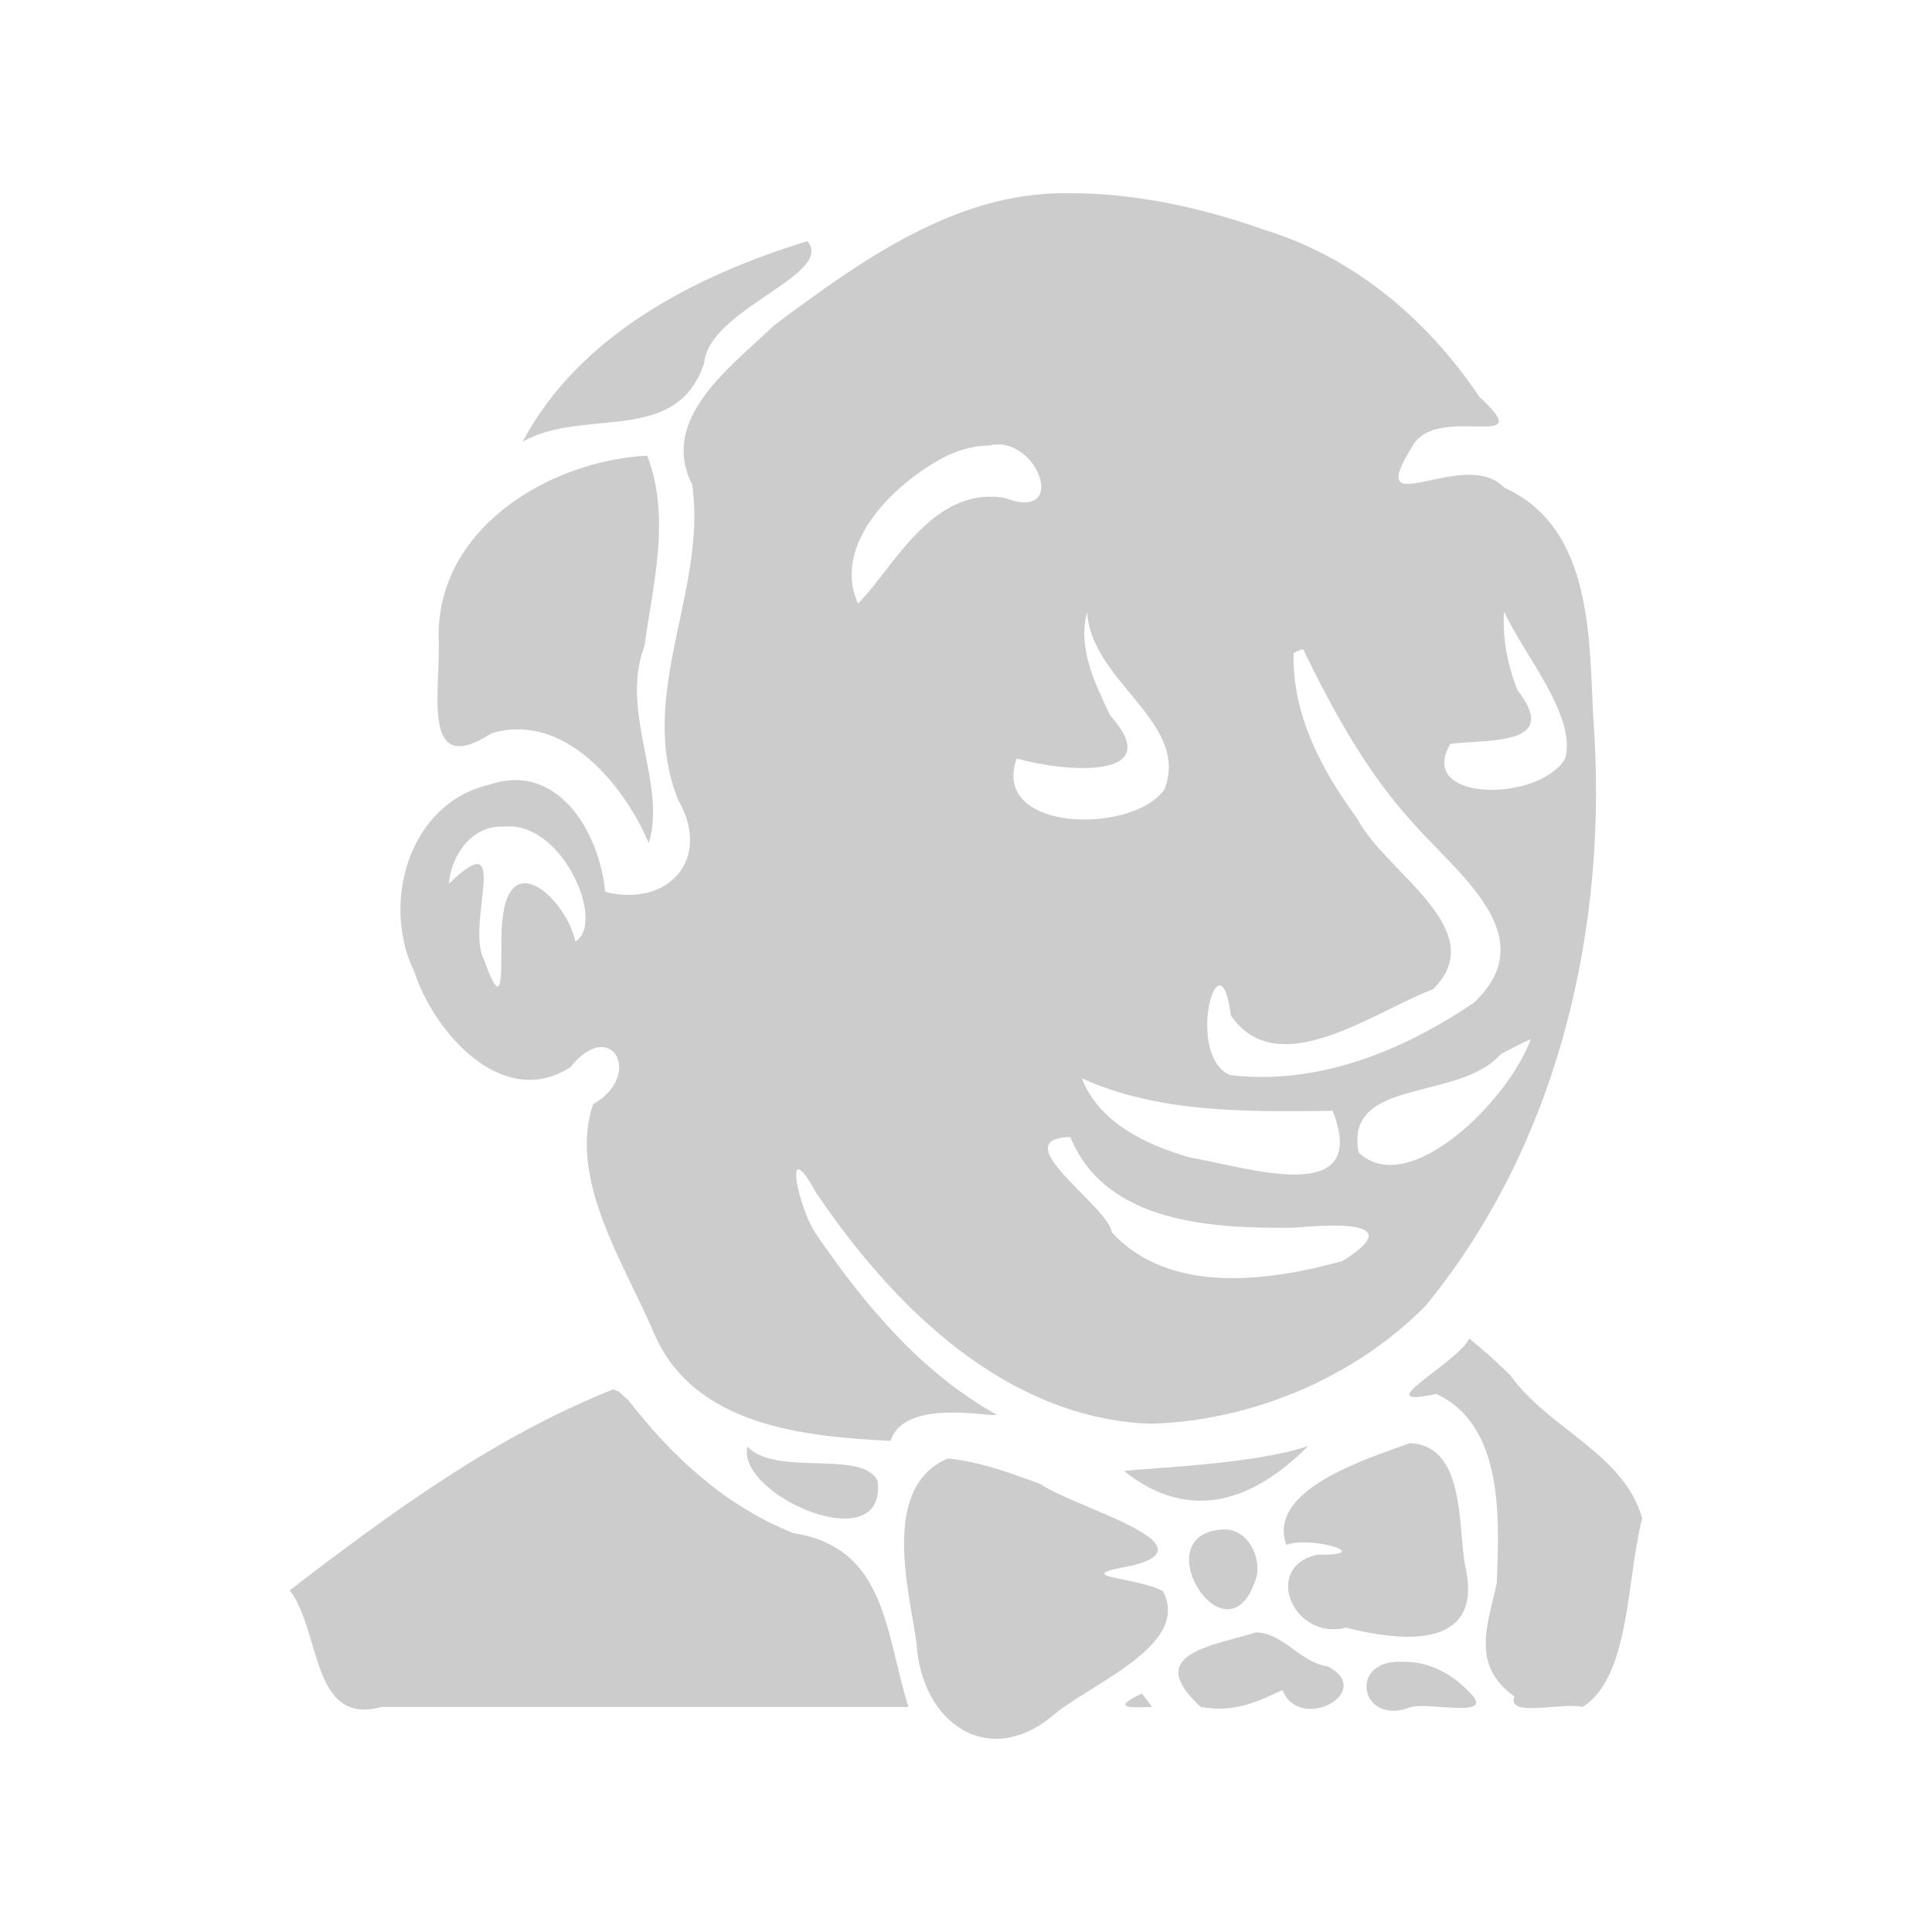 <?xml version="1.0" encoding="UTF-8"?>
<svg xmlns="http://www.w3.org/2000/svg" width="100" height="100">
  <path d="m 55.212,10.001 c -5.776,-0.063 -10.708,3.539
           -15.143,6.836 -2.215,2.137 -5.976,4.829
           -4.243,8.239 0.792,5.498 -2.918,10.907
           -0.718,16.34 1.738,3.009 -0.459,5.564
           -3.785,4.749 -0.272,-2.998 -2.407,-6.764
           -5.975,-5.557 -4.185,0.956 -5.65,6.131
           -3.894,9.715 1.034,3.15 4.582,7.16
           8.066,4.919 2.142,-2.668 3.811,0.437
           1.174,1.913 -1.295,3.92 1.641,8.273
           3.18,11.904 2.07,4.737 7.7,5.294
           12.218,5.521 0.754,-2.313 5.472,-1.137
           5.476,-1.369 -3.866,-2.142 -6.827,-5.687
           -9.295,-9.288 -0.935,-1.282 -1.82,-5.43
           -0.03,-2.189 3.974,5.882 9.778,11.664
           17.285,11.959 5.249,-0.14 10.571,-2.369
           14.262,-6.106 6.934,-8.469 9.496,-19.745
           8.672,-30.508 -0.205,-4.21 -0.075,-9.795
           -4.608,-11.842 -2.05,-2.166 -7.39,2.051
           -4.75,-2.136 1.242,-2.288 6.689,0.406
           3.466,-2.564 C 73.88,16.527 70.066,13.301
           65.411,11.887 62.145,10.723 58.691,9.981
           55.213,10.001 Z m -13.419,2.482 c -5.76,1.759
           -11.807,4.848 -14.74,10.376 3.193,-1.794
           7.97,0.224 9.39,-4.055 0.26,-2.836
           6.782,-4.573 5.35,-6.321 z m 9.396,10.579 c
           2.494,-0.627 4.197,4.01 0.813,2.711
           -3.798,-0.656 -5.87,3.807 -7.592,5.461
           -1.416,-3.107 2.03,-6.372 4.649,-7.666
           0.669,-0.3 1.393,-0.504 2.131,-0.506 z M
           33.501,23.584 c -5.081,0.268 -10.902,3.768
           -10.797,9.444 0.133,2.627 -0.997,7.353
           2.751,4.919 4.144,-1.198 7.198,3.418
           8.12,5.692 0.966,-3.032 -1.525,-6.789
           -0.218,-10.199 0.449,-3.242 1.371,-6.671
           0.143,-9.857 z m 44.351,8.054 c 0.946,2.168
           3.802,5.43 3.154,7.638 -1.369,2.274
           -7.732,2.237 -5.934,-0.774 1.944,-0.246
           5.742,0.127 3.478,-2.773 -0.516,-1.295
           -0.795,-2.694 -0.698,-4.091 z m -21.58,0.058 c
           0.213,3.617 5.361,5.697 3.996,9.171
           -1.662,2.344 -9.023,2.208 -7.641,-1.61
           2.206,0.658 7.929,1.232 4.83,-2.238
           -0.766,-1.617 -1.704,-3.494 -1.185,-5.323 z m
           11.182,1.916 c 1.445,2.977 3.197,6.236
           5.55,8.833 2.333,2.721 6.972,5.968
           3.292,9.446 -3.684,2.51 -8.115,4.309
           -12.646,3.751 -2.349,-1.063 -0.511,-7.546
           0.058,-3.088 2.43,3.562 7.436,-0.225
           10.473,-1.353 3.086,-3.099 -2.514,-6.052
           -3.93,-8.833 -1.831,-2.476 -3.387,-5.4
           -3.291,-8.567 l 0.363,-0.174 0.131,-0.015 0,0 z m
           -41.374,9.172 c 3.03,-0.32 5.298,4.981
           3.699,5.954 -0.426,-2.105 -3.396,-4.966
           -3.771,-1.142 -0.2,1.457 0.293,5.597
           -0.951,2.088 -0.985,-1.844 1.497,-7.169
           -1.824,-3.939 0.118,-1.489 1.213,-3.055
           2.846,-2.96 z m 53.152,11 c -1.148,3.192
           -6.356,8.331 -8.909,5.866 -0.758,-3.91
           5.216,-2.618 7.357,-5.09 0.51,-0.272
           1.025,-0.536 1.551,-0.775 z m -23.236,2.032 c
           4.053,1.828 8.628,1.72 12.983,1.683
           1.998,5.111 -4.586,2.869 -7.406,2.409
           -2.23,-0.648 -4.676,-1.781 -5.577,-4.093 z m
           -0.595,3.033 c 1.819,4.489 7.394,4.74
           11.53,4.698 1.979,-0.16 6.004,-0.448
           2.571,1.717 -3.842,1.068 -8.95,1.77
           -11.953,-1.473 -0.176,-1.367 -5.639,-4.84
           -2.148,-4.942 z m 20.651,10.434 c -0.683,1.333
           -5.394,3.678 -1.716,2.862 3.524,1.632
           3.264,6.487 3.137,9.805 -0.499,2.252
           -1.33,4.239 0.917,5.865 -0.434,1.116
           2.487,0.277 3.522,0.537 2.484,-1.533
           2.275,-6.691 3.088,-9.753 -0.904,-3.331
           -4.868,-4.659 -6.828,-7.417 -0.678,-0.664
           -1.38,-1.305 -2.12,-1.899 z m -44.308,2.627 C
           25.598,74.358 20.212,78.308 15,82.314 c
           1.632,2.154 1.099,7.038 4.749,6.037 9.091,0
           18.182,0 27.272,0 -1.206,-3.819 -1.131,-8.253
           -5.954,-8.995 -3.517,-1.404 -6.243,-3.92
           -8.53,-6.868 l -0.498,-0.452 -0.295,-0.128 0,0 z m
           41.243,2.786 c -2.432,0.868 -7.424,2.459
           -6.404,5.268 1.22,-0.495 4.742,0.554
           1.605,0.505 -2.882,0.626 -1.247,4.476
           1.485,3.778 2.969,0.757 7.176,1.14
           6.16,-3.224 -0.376,-2.05 0.014,-6.187
           -2.846,-6.327 z m -5.272,0.145 c -2.729,0.956
           -8.388,1.146 -9.531,1.298 3.445,2.753
           6.763,1.497 9.531,-1.298 z m -29.03,0.043 c
           -0.579,2.517 7.221,5.909 6.743,1.788
           -0.73,-1.676 -5.206,-0.213 -6.743,-1.788 z m
           10.369,0.609 c -3.41,1.463 -2.072,6.536
           -1.619,9.503 0.224,4.206 3.776,6.69
           7.221,3.667 1.999,-1.601 6.989,-3.569
           5.537,-6.307 -1.439,-0.765 -5.018,-0.712
           -1.607,-1.317 4.338,-1.08 -3.052,-3.042
           -4.727,-4.222 -1.554,-0.574 -3.146,-1.171
           -4.806,-1.323 z m 14.261,3.672 c -4.252,0.206
           0.32,7.34 1.74,2.38 0.197,-1.077 -0.538,-2.433
           -1.74,-2.38 z m 1.699,5.326 c -2.298,0.717
           -5.882,1.104 -2.861,3.86 1.784,0.317
           2.949,-0.295 4.226,-0.871 0.913,2.245
           4.841,0.078 2.351,-1.228 -1.42,-0.186
           -2.273,-1.722 -3.716,-1.761 z m 7.653,1.524 c
           -2.967,-0.207 -2.28,3.407 0.378,2.336
           1.029,-0.257 4.647,0.696 2.879,-0.892
           -0.851,-0.867 -2.025,-1.462 -3.257,-1.444 z m
           -13.564,1.64 c -1.7,0.807 -0.517,0.729
           0.523,0.697 L 59.369,88 59.104,87.655 Z"
        fill-opacity="0.2" />
</svg>
